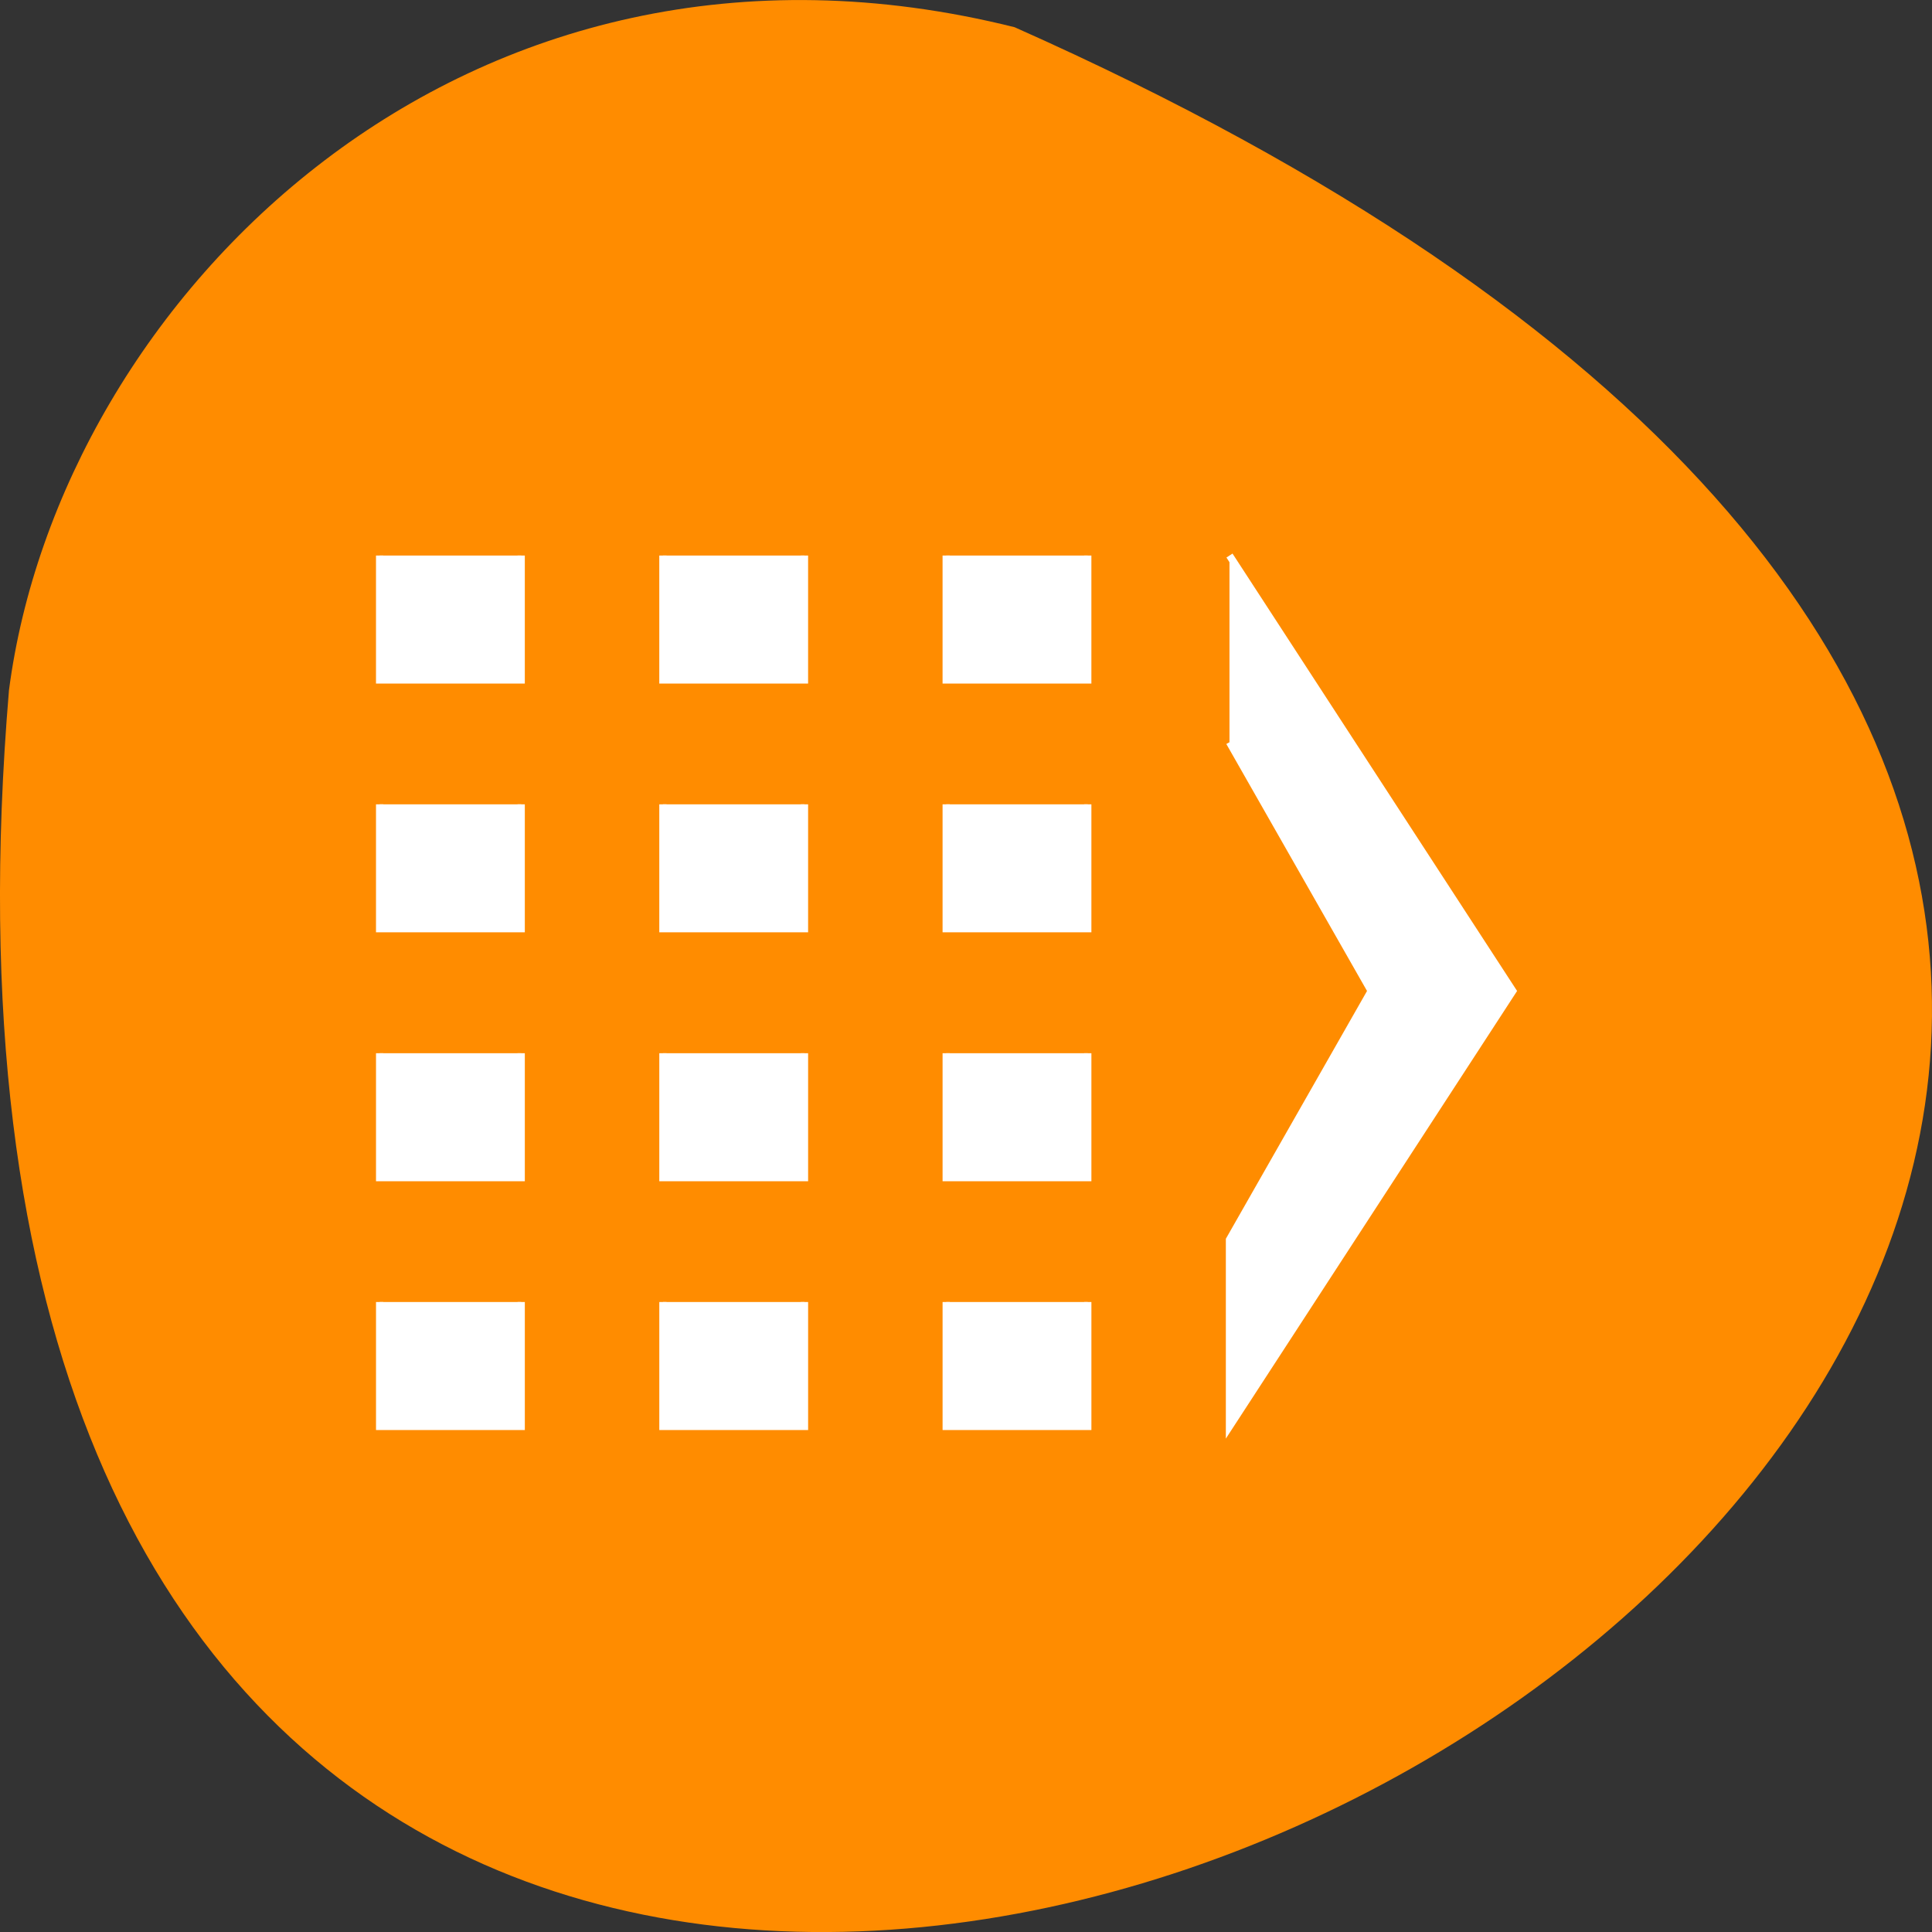 <svg xmlns="http://www.w3.org/2000/svg" viewBox="0 0 48 48"><rect x="0" y="0" width="48" height="48" fill="#333333" stroke="none"/><path d="m 25.207 0.676 c 65.062 28.926 -30.398 80.906 -24.984 16.473 c 1.266 -9.703 11.293 -19.891 24.984 -16.473" style="fill:#ff8c00"/><path d="m 162.479 73.417 l 37.438 57.542 l -37.438 57.542 v -24.667 l 18.729 -32.875 l -18.729 -32.875 m -18.729 -24.667 v 16.438 h -18.708 v -16.438 m -18.729 0 v 16.438 h -18.708 v -16.438 m -18.729 0 v 16.438 h -18.708 v -16.438 m 93.583 32.875 v 16.438 h -18.708 v -16.438 m -18.729 0 v 16.438 h -18.708 v -16.438 m -18.729 0 v 16.438 h -18.708 v -16.438 m 93.583 32.896 v 16.438 h -18.708 v -16.438 m -18.729 0 v 16.438 h -18.708 v -16.438 m -18.729 0 v 16.438 h -18.708 v -16.438 m 93.583 32.875 v 16.438 h -18.708 v -16.438 m -18.729 0 v 16.438 h -18.708 v -16.438 m -18.729 0 v 16.438 h -18.708 v -16.438" transform="scale(0.188)" style="fill:#fff;stroke:#fff;stroke-width:0.959"/></svg>